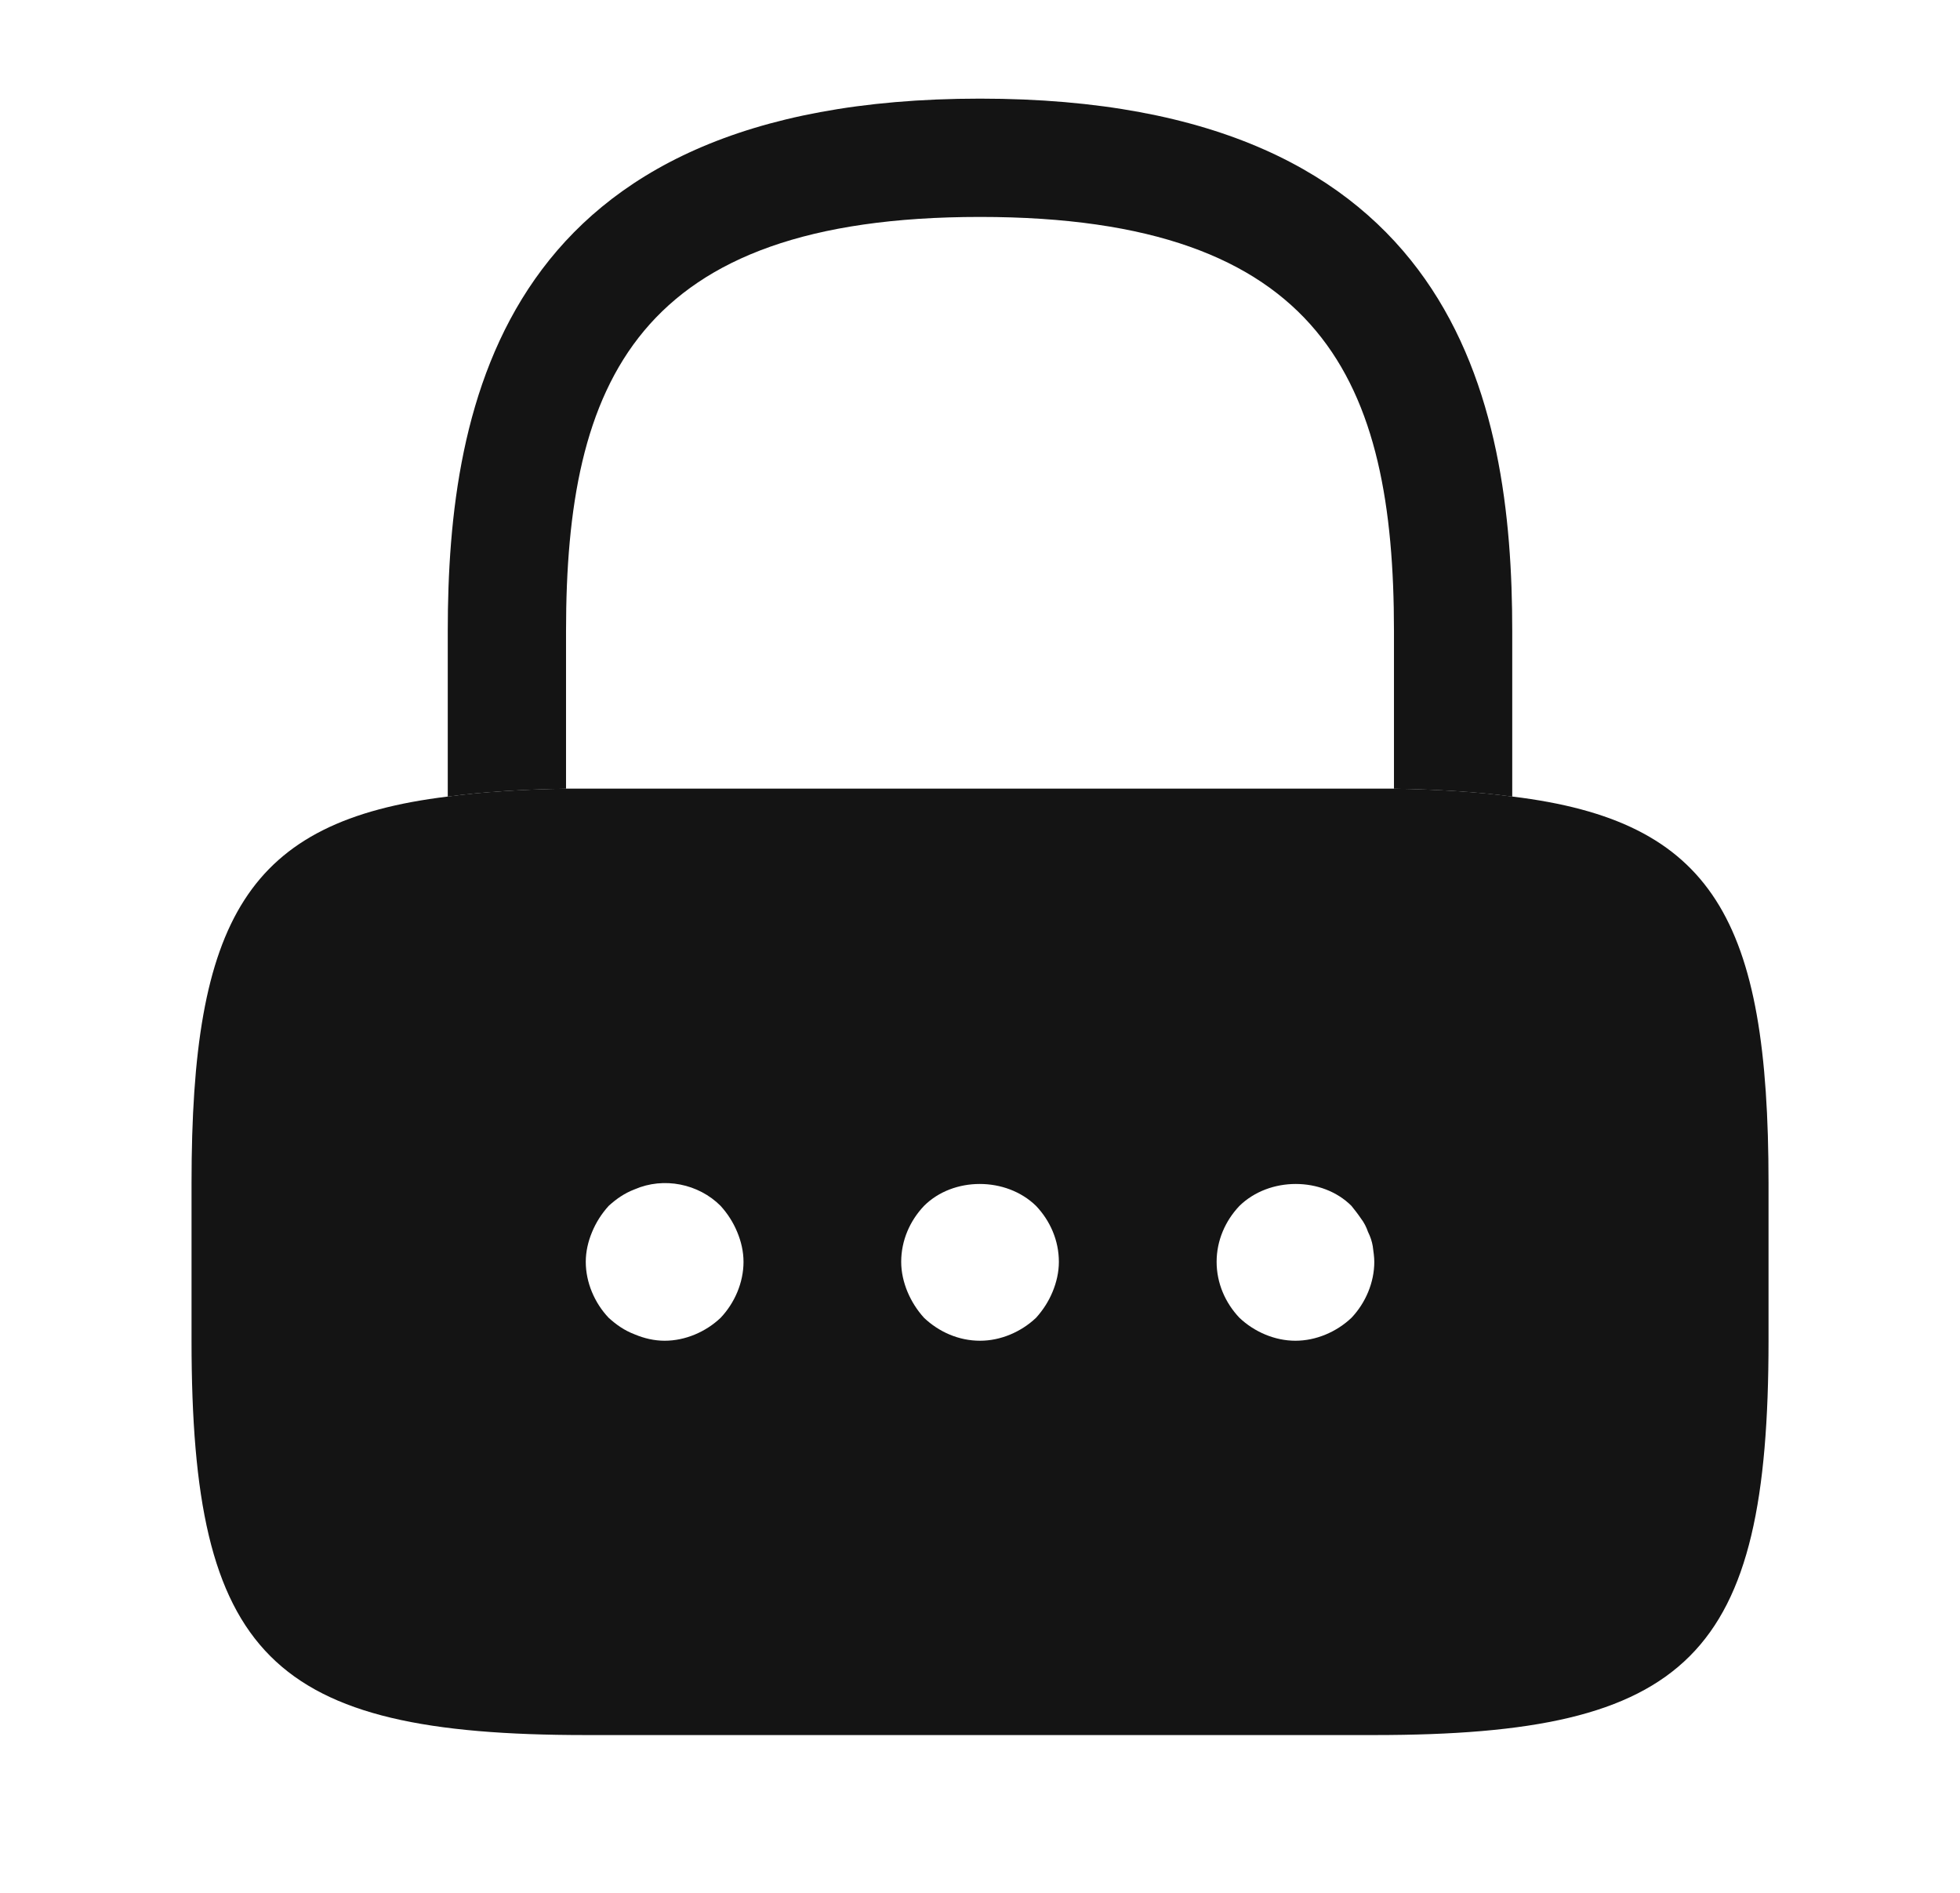<svg width="29" height="28" viewBox="0 0 29 28" fill="none" xmlns="http://www.w3.org/2000/svg">
<path d="M22.375 9.334V11.784C21.862 11.714 21.278 11.679 20.625 11.667V9.334C20.625 5.659 19.587 3.209 14.5 3.209C9.413 3.209 8.375 5.659 8.375 9.334V11.667C7.722 11.679 7.138 11.714 6.625 11.784V9.334C6.625 5.951 7.442 1.459 14.5 1.459C21.558 1.459 22.375 5.951 22.375 9.334Z" fill="#141414"/>
<path d="M22.376 11.783C21.862 11.713 21.279 11.678 20.626 11.666H8.376C7.722 11.678 7.139 11.713 6.626 11.783C3.651 12.144 2.834 13.603 2.834 17.499V19.833C2.834 24.499 4.001 25.666 8.667 25.666H20.334C25.001 25.666 26.167 24.499 26.167 19.833V17.499C26.167 13.603 25.351 12.144 22.376 11.783ZM10.662 19.494C10.441 19.704 10.137 19.833 9.834 19.833C9.682 19.833 9.531 19.798 9.391 19.739C9.239 19.681 9.122 19.599 9.006 19.494C8.796 19.273 8.667 18.969 8.667 18.666C8.667 18.514 8.702 18.363 8.761 18.223C8.819 18.083 8.901 17.954 9.006 17.838C9.122 17.733 9.239 17.651 9.391 17.593C9.822 17.406 10.336 17.511 10.662 17.838C10.767 17.954 10.849 18.083 10.907 18.223C10.966 18.363 11.001 18.514 11.001 18.666C11.001 18.969 10.872 19.273 10.662 19.494ZM15.574 19.109C15.516 19.249 15.434 19.378 15.329 19.494C15.107 19.704 14.804 19.833 14.501 19.833C14.186 19.833 13.894 19.704 13.672 19.494C13.567 19.378 13.486 19.249 13.427 19.109C13.369 18.969 13.334 18.818 13.334 18.666C13.334 18.351 13.462 18.059 13.672 17.838C14.104 17.406 14.886 17.406 15.329 17.838C15.539 18.059 15.667 18.351 15.667 18.666C15.667 18.818 15.632 18.969 15.574 19.109ZM19.996 19.494C19.774 19.704 19.471 19.833 19.167 19.833C18.864 19.833 18.561 19.704 18.339 19.494C18.129 19.273 18.001 18.981 18.001 18.666C18.001 18.351 18.129 18.059 18.339 17.838C18.782 17.406 19.564 17.406 19.996 17.838C20.042 17.896 20.089 17.954 20.136 18.024C20.182 18.083 20.217 18.153 20.241 18.223C20.276 18.293 20.299 18.363 20.311 18.433C20.322 18.514 20.334 18.596 20.334 18.666C20.334 18.969 20.206 19.273 19.996 19.494Z" fill="#141414"/>
</svg>
